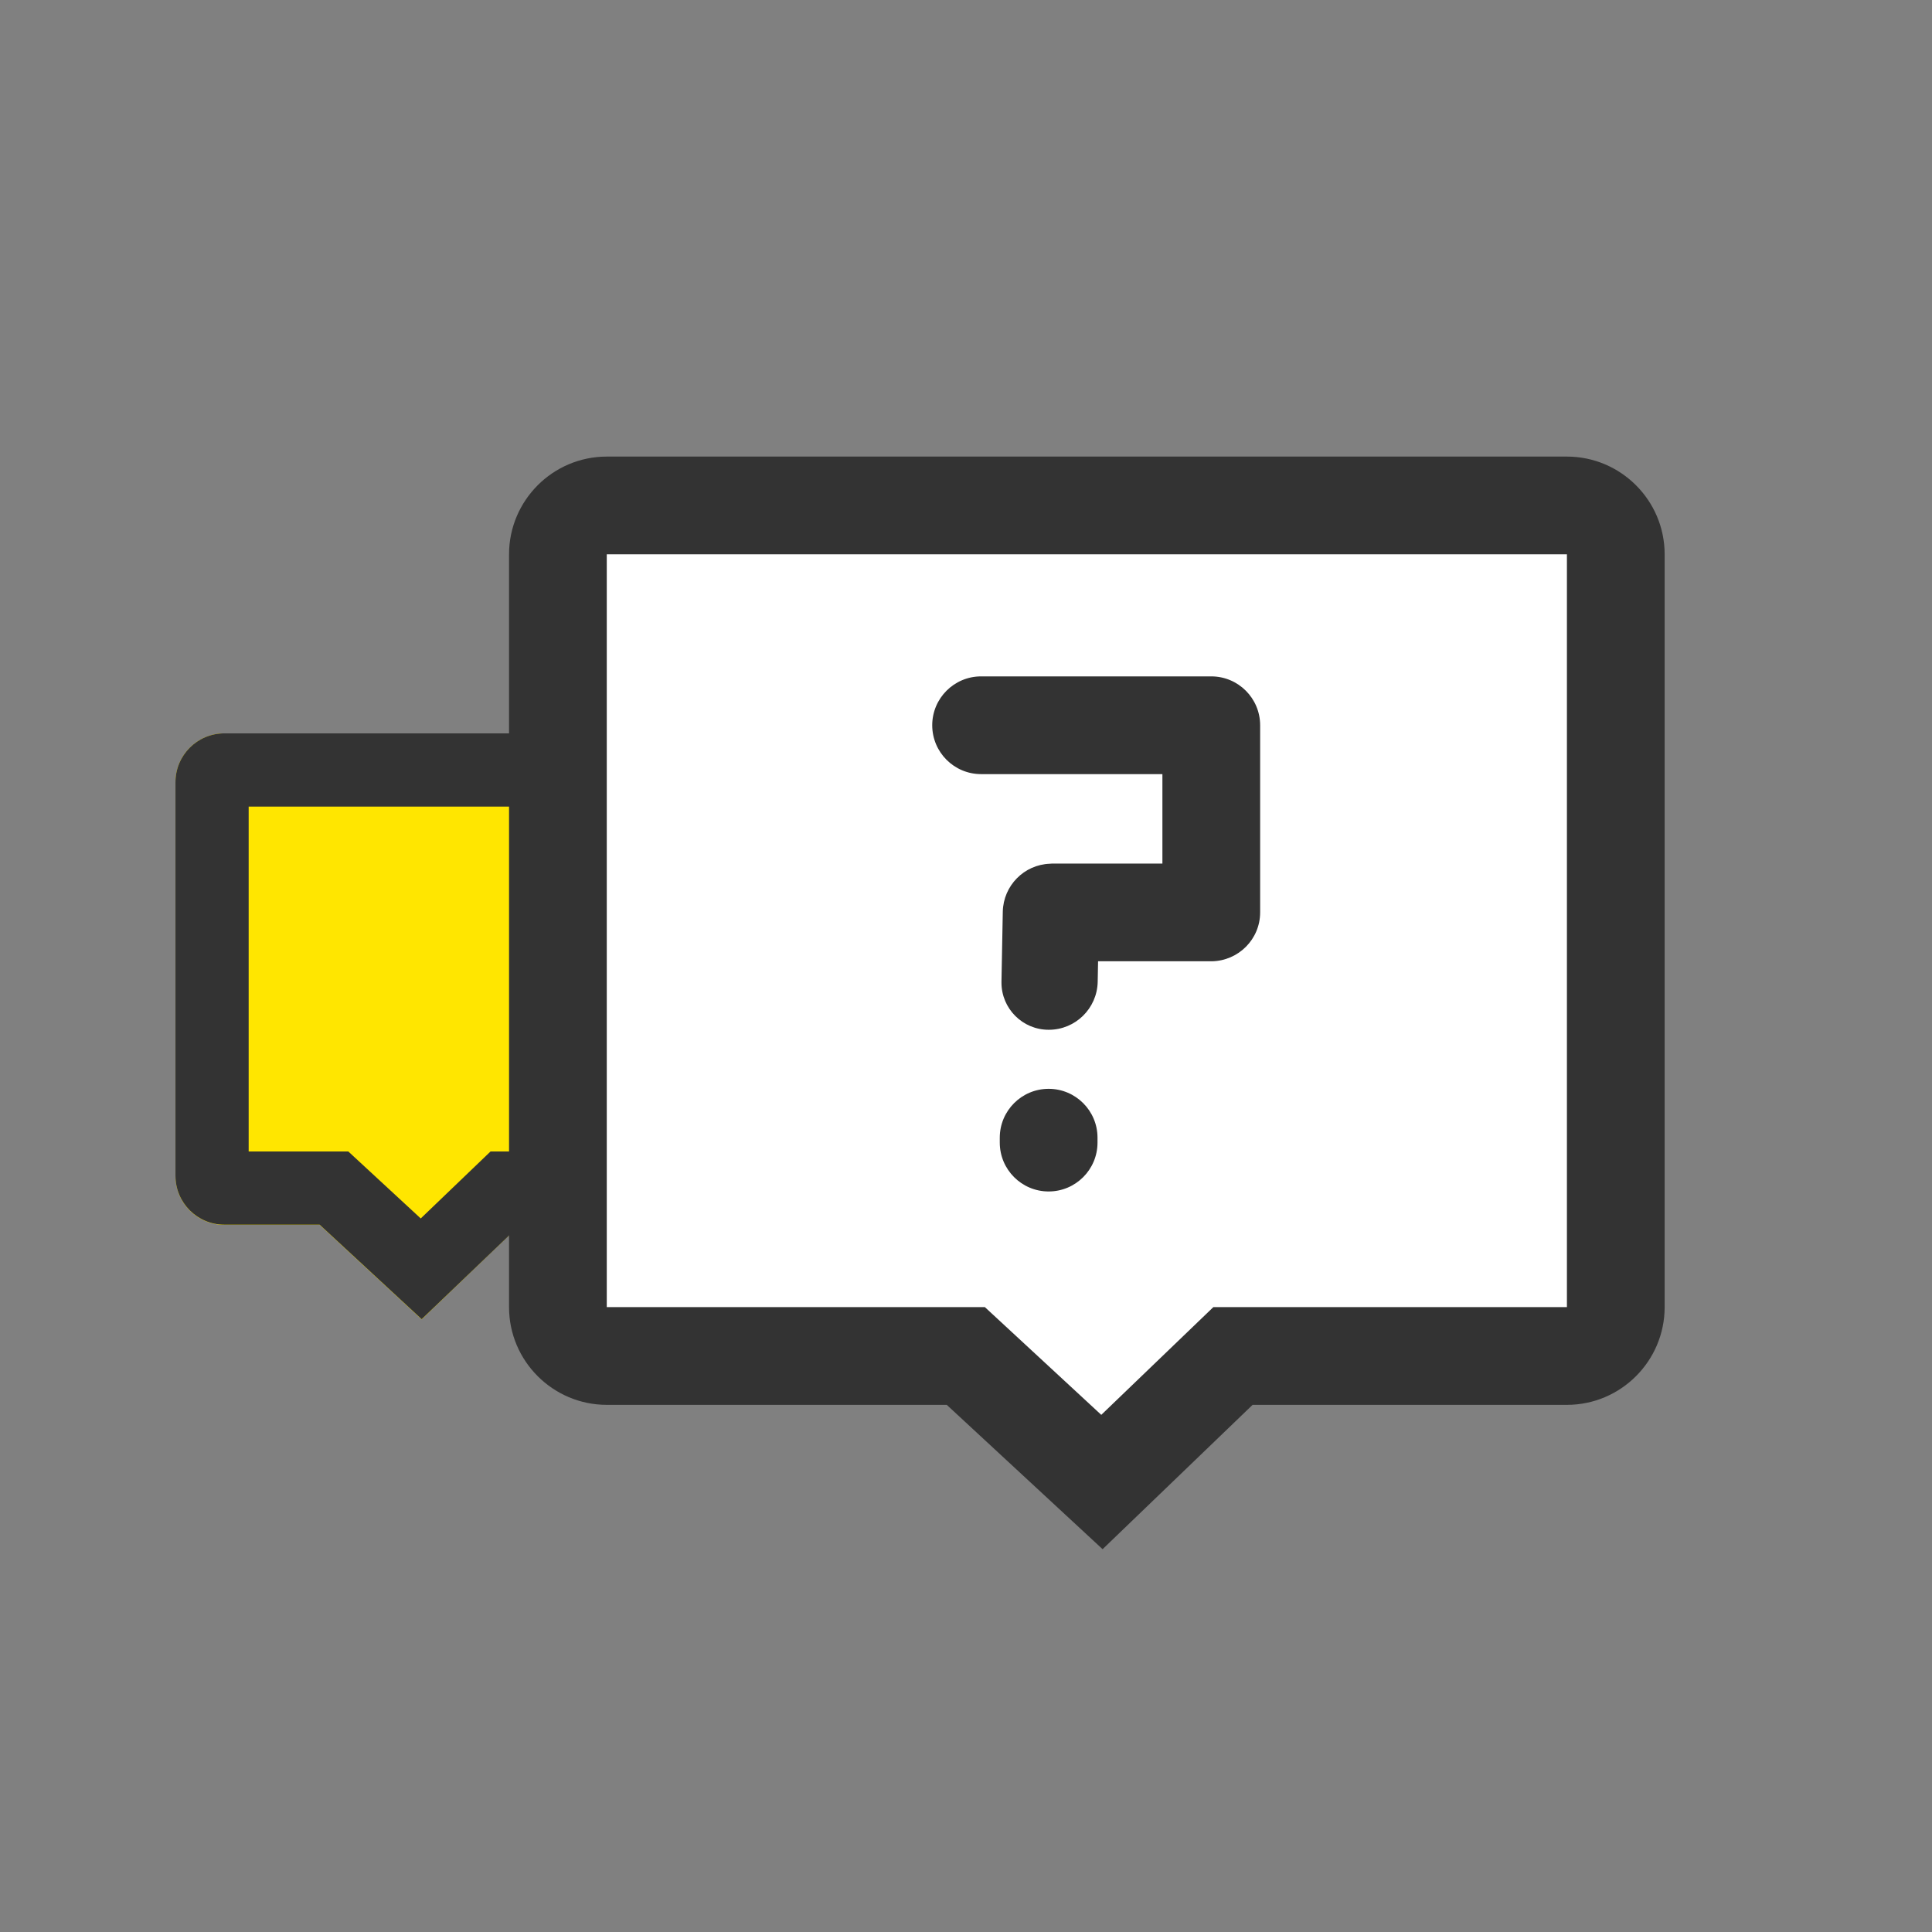 <?xml version="1.0" encoding="utf-8"?>
<svg viewBox="0 0 1024 1024" class="icon"  version="1.1" xmlns="http://www.w3.org/2000/svg"><rect x="0" y="0" width="1024" height="1024" fill="#808080" stroke="none"/><path d="M118.9 388.7h328.6c14.3 0 25.9 11.6 25.9 25.9v208.7c0 14.3-11.6 25.9-25.9 25.9H275.6l-52.1 50.1-54.1-50.1h-50.5c-14.3 0-25.9-11.6-25.9-25.9V414.6c0-14.3 11.6-25.9 25.9-25.9z" fill="#FFE600" /><path d="M223.5 699.2l-54.1-50.1h-50.5c-14.3 0-25.9-11.6-25.9-25.9V414.6c0-14.3 11.6-25.9 25.9-25.9h328.7c14.3 0 25.9 11.6 25.9 25.9v208.7c0 14.3-11.6 25.9-25.9 25.9H275.7l-52.2 50z m-91.7-88.9h52.8l38.4 35.5 37-35.5h174.6V427.5H131.8v182.8z" fill="#333333" /><path d="M321.6 267.9h508.9c14.3 0 25.9 11.6 25.9 25.9v399c0 14.3-11.6 25.9-25.9 25.9h-177L584 785.5l-72.2-66.8H321.5c-14.3 0-25.9-11.6-25.9-25.9v-399c0.1-14.3 11.7-25.9 26-25.9z" fill="#FFFFFF" /><path d="M584.4 821.1l-82.6-76.5H321.6c-28.5 0-51.8-23.2-51.8-51.8v-399c0-28.5 23.2-51.8 51.8-51.8h508.9c28.5 0 51.8 23.2 51.8 51.8v399c0 28.5-23.2 51.8-51.8 51.8H663.9l-79.5 76.5zM321.6 293.8v399H522l61.7 57.1 59.4-57.1h187.4v-399H321.6z" fill="#333333" /><path d="M642.2 509.5H582l-0.2 10.9c-0.3 14.1-11.8 25.4-25.9 25.4h-0.1c-13.8 0-25-11.2-25-25v-0.5l0.7-37.1c0.3-13.8 11.3-24.9 24.9-25.4 0.8-0.1 1.6-0.1 2.4-0.1h57.3v-47.4H520c-14.3 0-25.9-11.6-25.9-25.9s11.6-25.9 25.9-25.9H642c14.3 0 25.9 11.6 25.9 25.9v99.2c0 14.2-11.5 25.7-25.7 25.9z m-112.3 96.1V603c0-14.3 11.6-25.9 25.9-25.9s25.9 11.6 25.9 25.9v2.6c0 14.3-11.6 25.9-25.9 25.9s-25.9-11.6-25.9-25.9z" fill="#333333" /></svg>